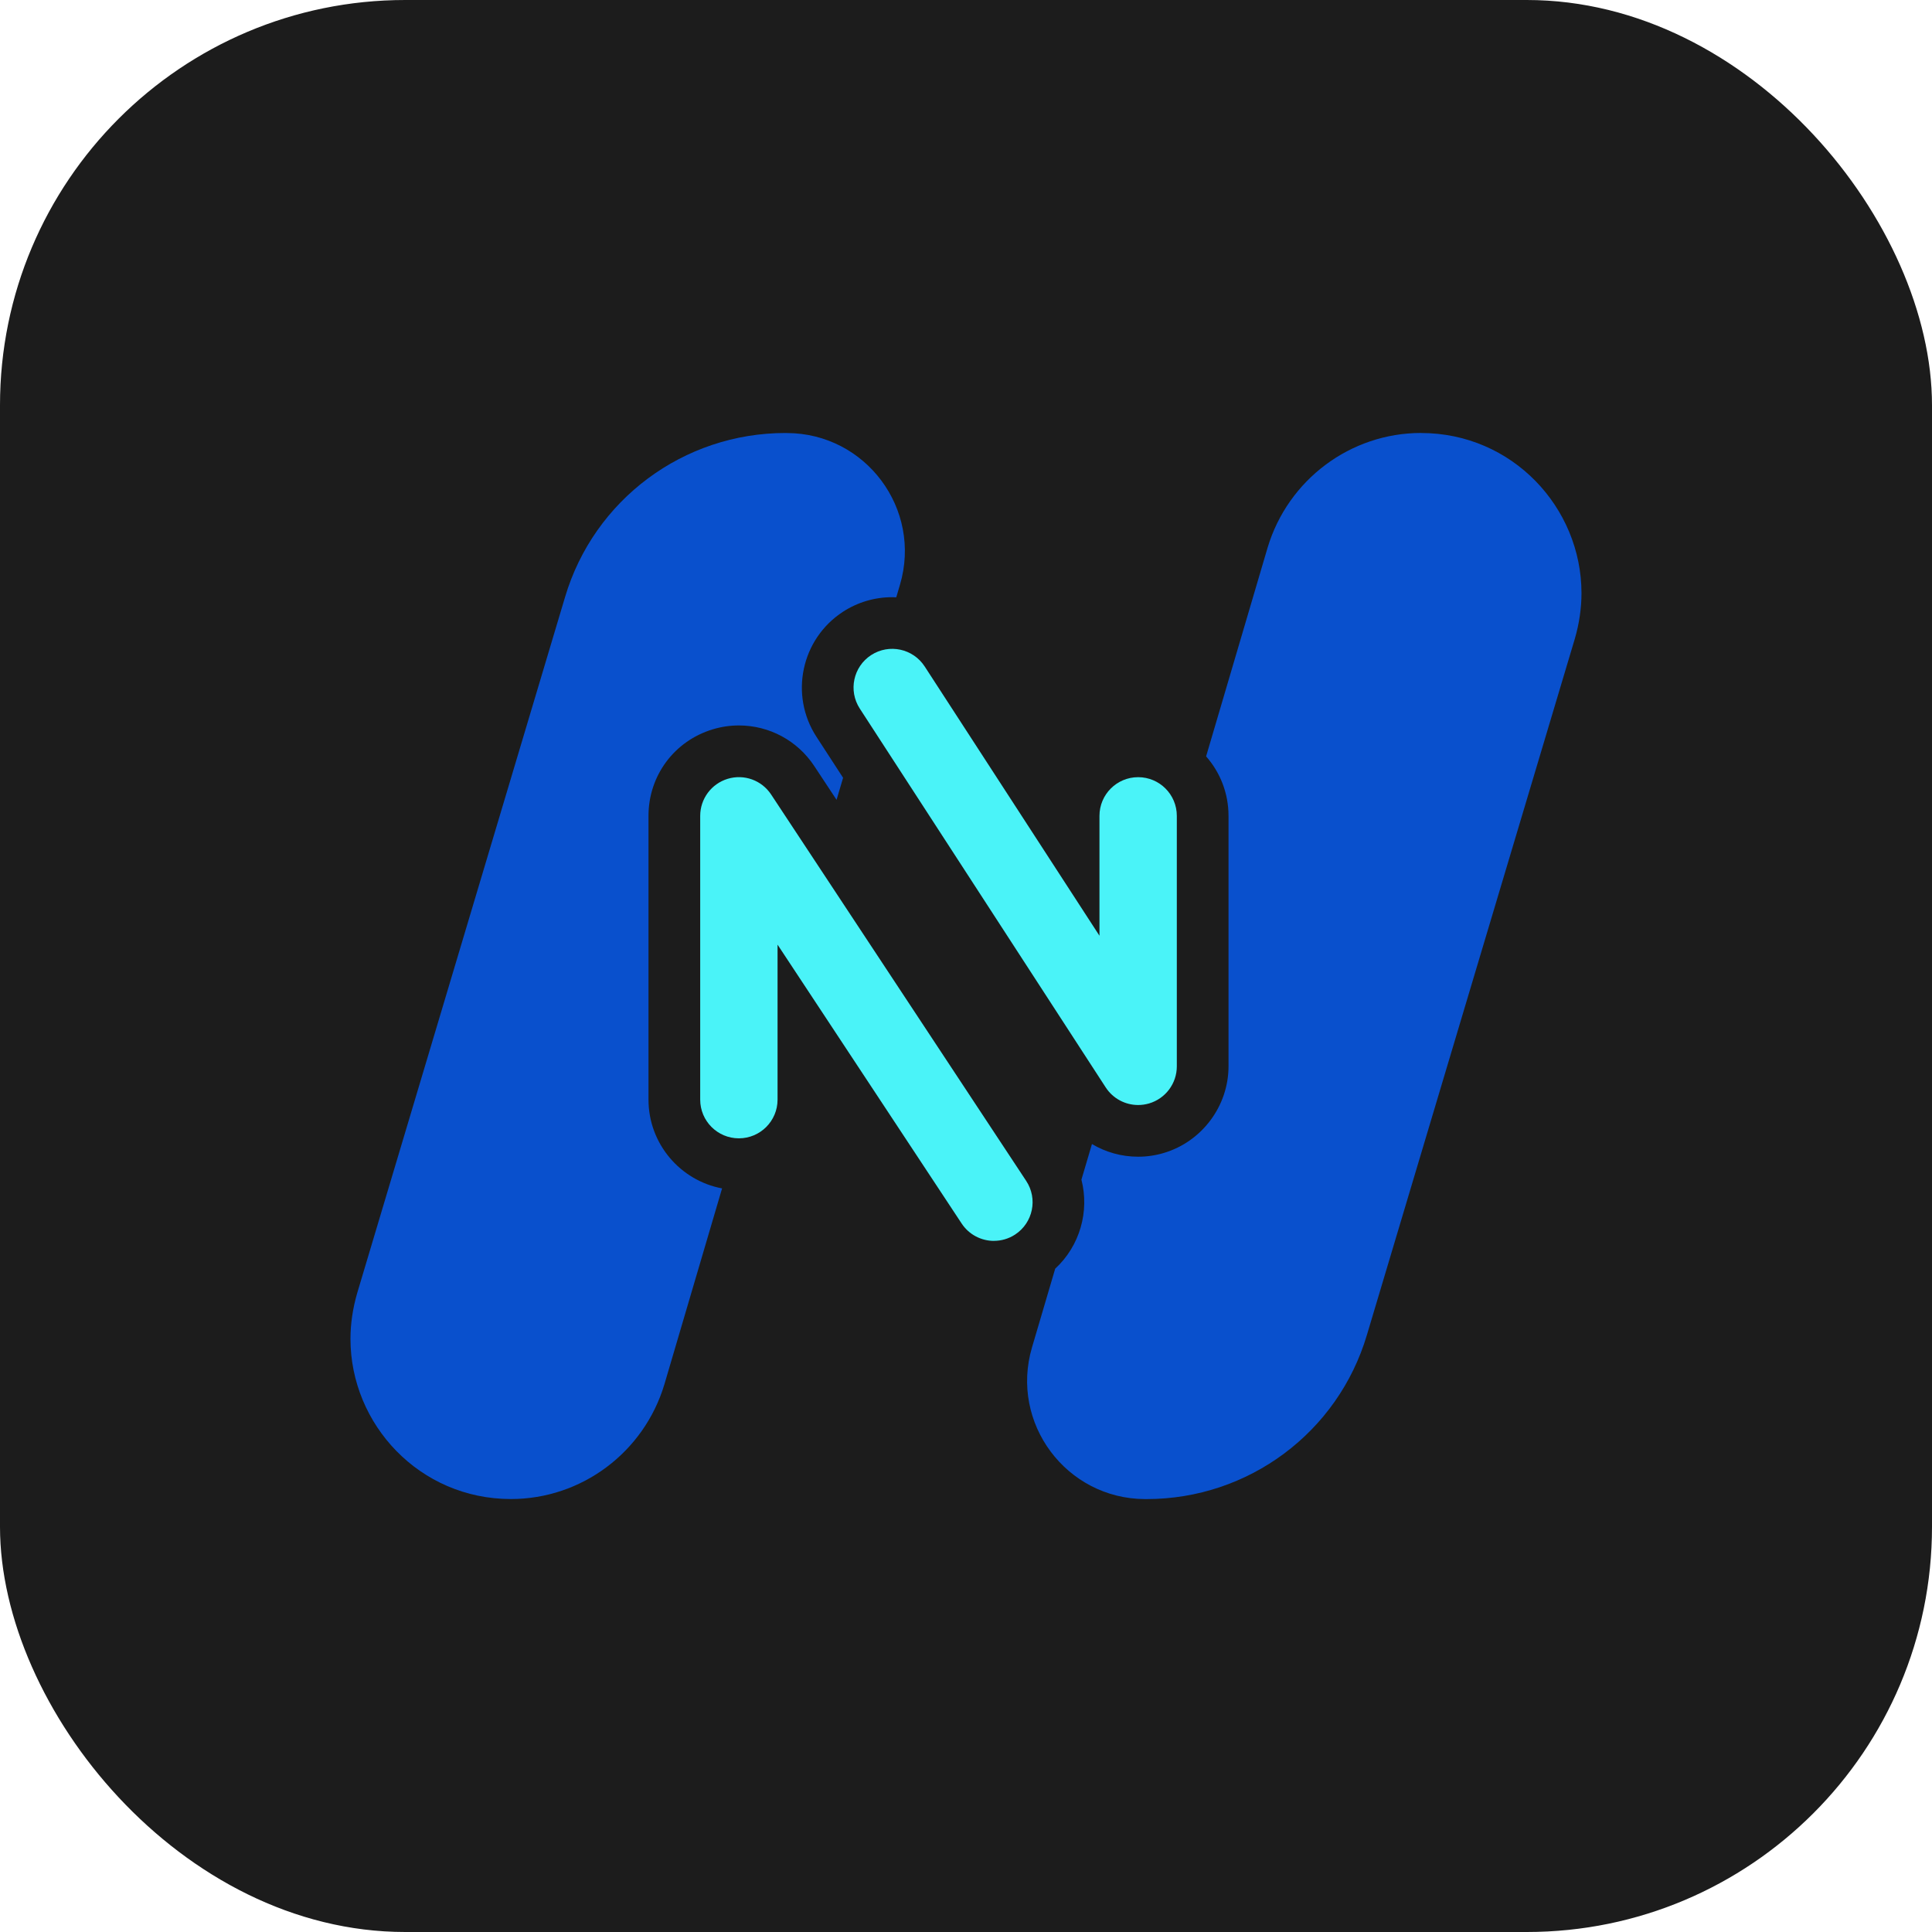 <?xml version="1.0" encoding="UTF-8"?>
<svg xmlns="http://www.w3.org/2000/svg" viewBox="0 0 512 512">
  <defs>
    <style>
      .cls-1 {
        fill: #0950cd;
      }

      .cls-2 {
        fill: #4af3f8;
      }

      .cls-3 {
        fill: #1c1c1c;
      }
    </style>
  </defs>
  <g id="BG">
    <rect class="cls-3" width="512" height="512" rx="107.38" ry="107.38"/>
  </g>
  <g id="Layer_2" data-name="Layer 2">
    <g>
      <path class="cls-1" d="m208.56,114.75h-.43c-26.97,0-50.72,17.65-58.39,43.5l-55.07,184.4c-1.19,4.1-1.79,8.2-1.79,12.16,0,22.68,18.32,42.45,42.52,42.45,18.71,0,35.24-12.36,40.66-30.35l15.3-51.97c-11.09-2.08-19.5-11.84-19.5-23.53v-75.21c0-10.66,6.86-19.87,17.06-22.93,2.25-.68,4.57-1.02,6.9-1.02,8.06,0,15.53,4.03,19.97,10.76l5.91,8.95,1.73-5.84-7.07-10.88c-7.19-11.08-4.03-25.93,7.06-33.13,3.89-2.52,8.39-3.85,13.02-3.85.37,0,.72,0,1.08.03l.99-3.35c5.9-20.03-9.07-40.11-29.94-40.18Z"/>
      <path class="cls-1" d="m376.6,114.74c-18.71,0-35.24,12.37-40.66,30.35l-16.31,55.36c3.7,4.2,5.94,9.72,5.94,15.75v66.38c0,10.53-7.05,19.97-17.16,22.97-2.2.66-4.49.99-6.78.99-4.4,0-8.61-1.19-12.25-3.36l-2.79,9.44c2.16,8.42-.41,17.56-6.95,23.59l-6.15,20.87c-5.9,20.03,9.07,40.11,29.95,40.19h.42c26.98,0,50.72-17.65,58.39-43.51l55.07-184.4c1.2-4.1,1.79-8.2,1.79-12.16,0-22.68-18.32-42.45-42.52-42.45Z"/>
      <path class="cls-2" d="m263.41,328.85c-3.33,0-6.59-1.62-8.56-4.6l-48.79-73.91v41.08c0,5.66-4.59,10.25-10.25,10.25s-10.25-4.59-10.25-10.25v-75.21c0-4.52,2.97-8.51,7.3-9.82,4.35-1.31,9.01.39,11.5,4.17l67.59,102.39c3.12,4.72,1.82,11.08-2.91,14.2-1.74,1.15-3.7,1.69-5.64,1.69Z"/>
      <path class="cls-2" d="m301.62,292.84c-3.41,0-6.67-1.7-8.6-4.67l-65.17-100.39c-3.08-4.75-1.73-11.1,3.02-14.18,4.75-3.08,11.1-1.72,14.18,3.02l46.32,71.36v-31.77c0-5.66,4.59-10.25,10.25-10.25s10.25,4.59,10.25,10.25v66.38c0,4.54-2.99,8.54-7.34,9.83-.96.28-1.94.42-2.91.42Z"/>
    </g>
  </g>
</svg>